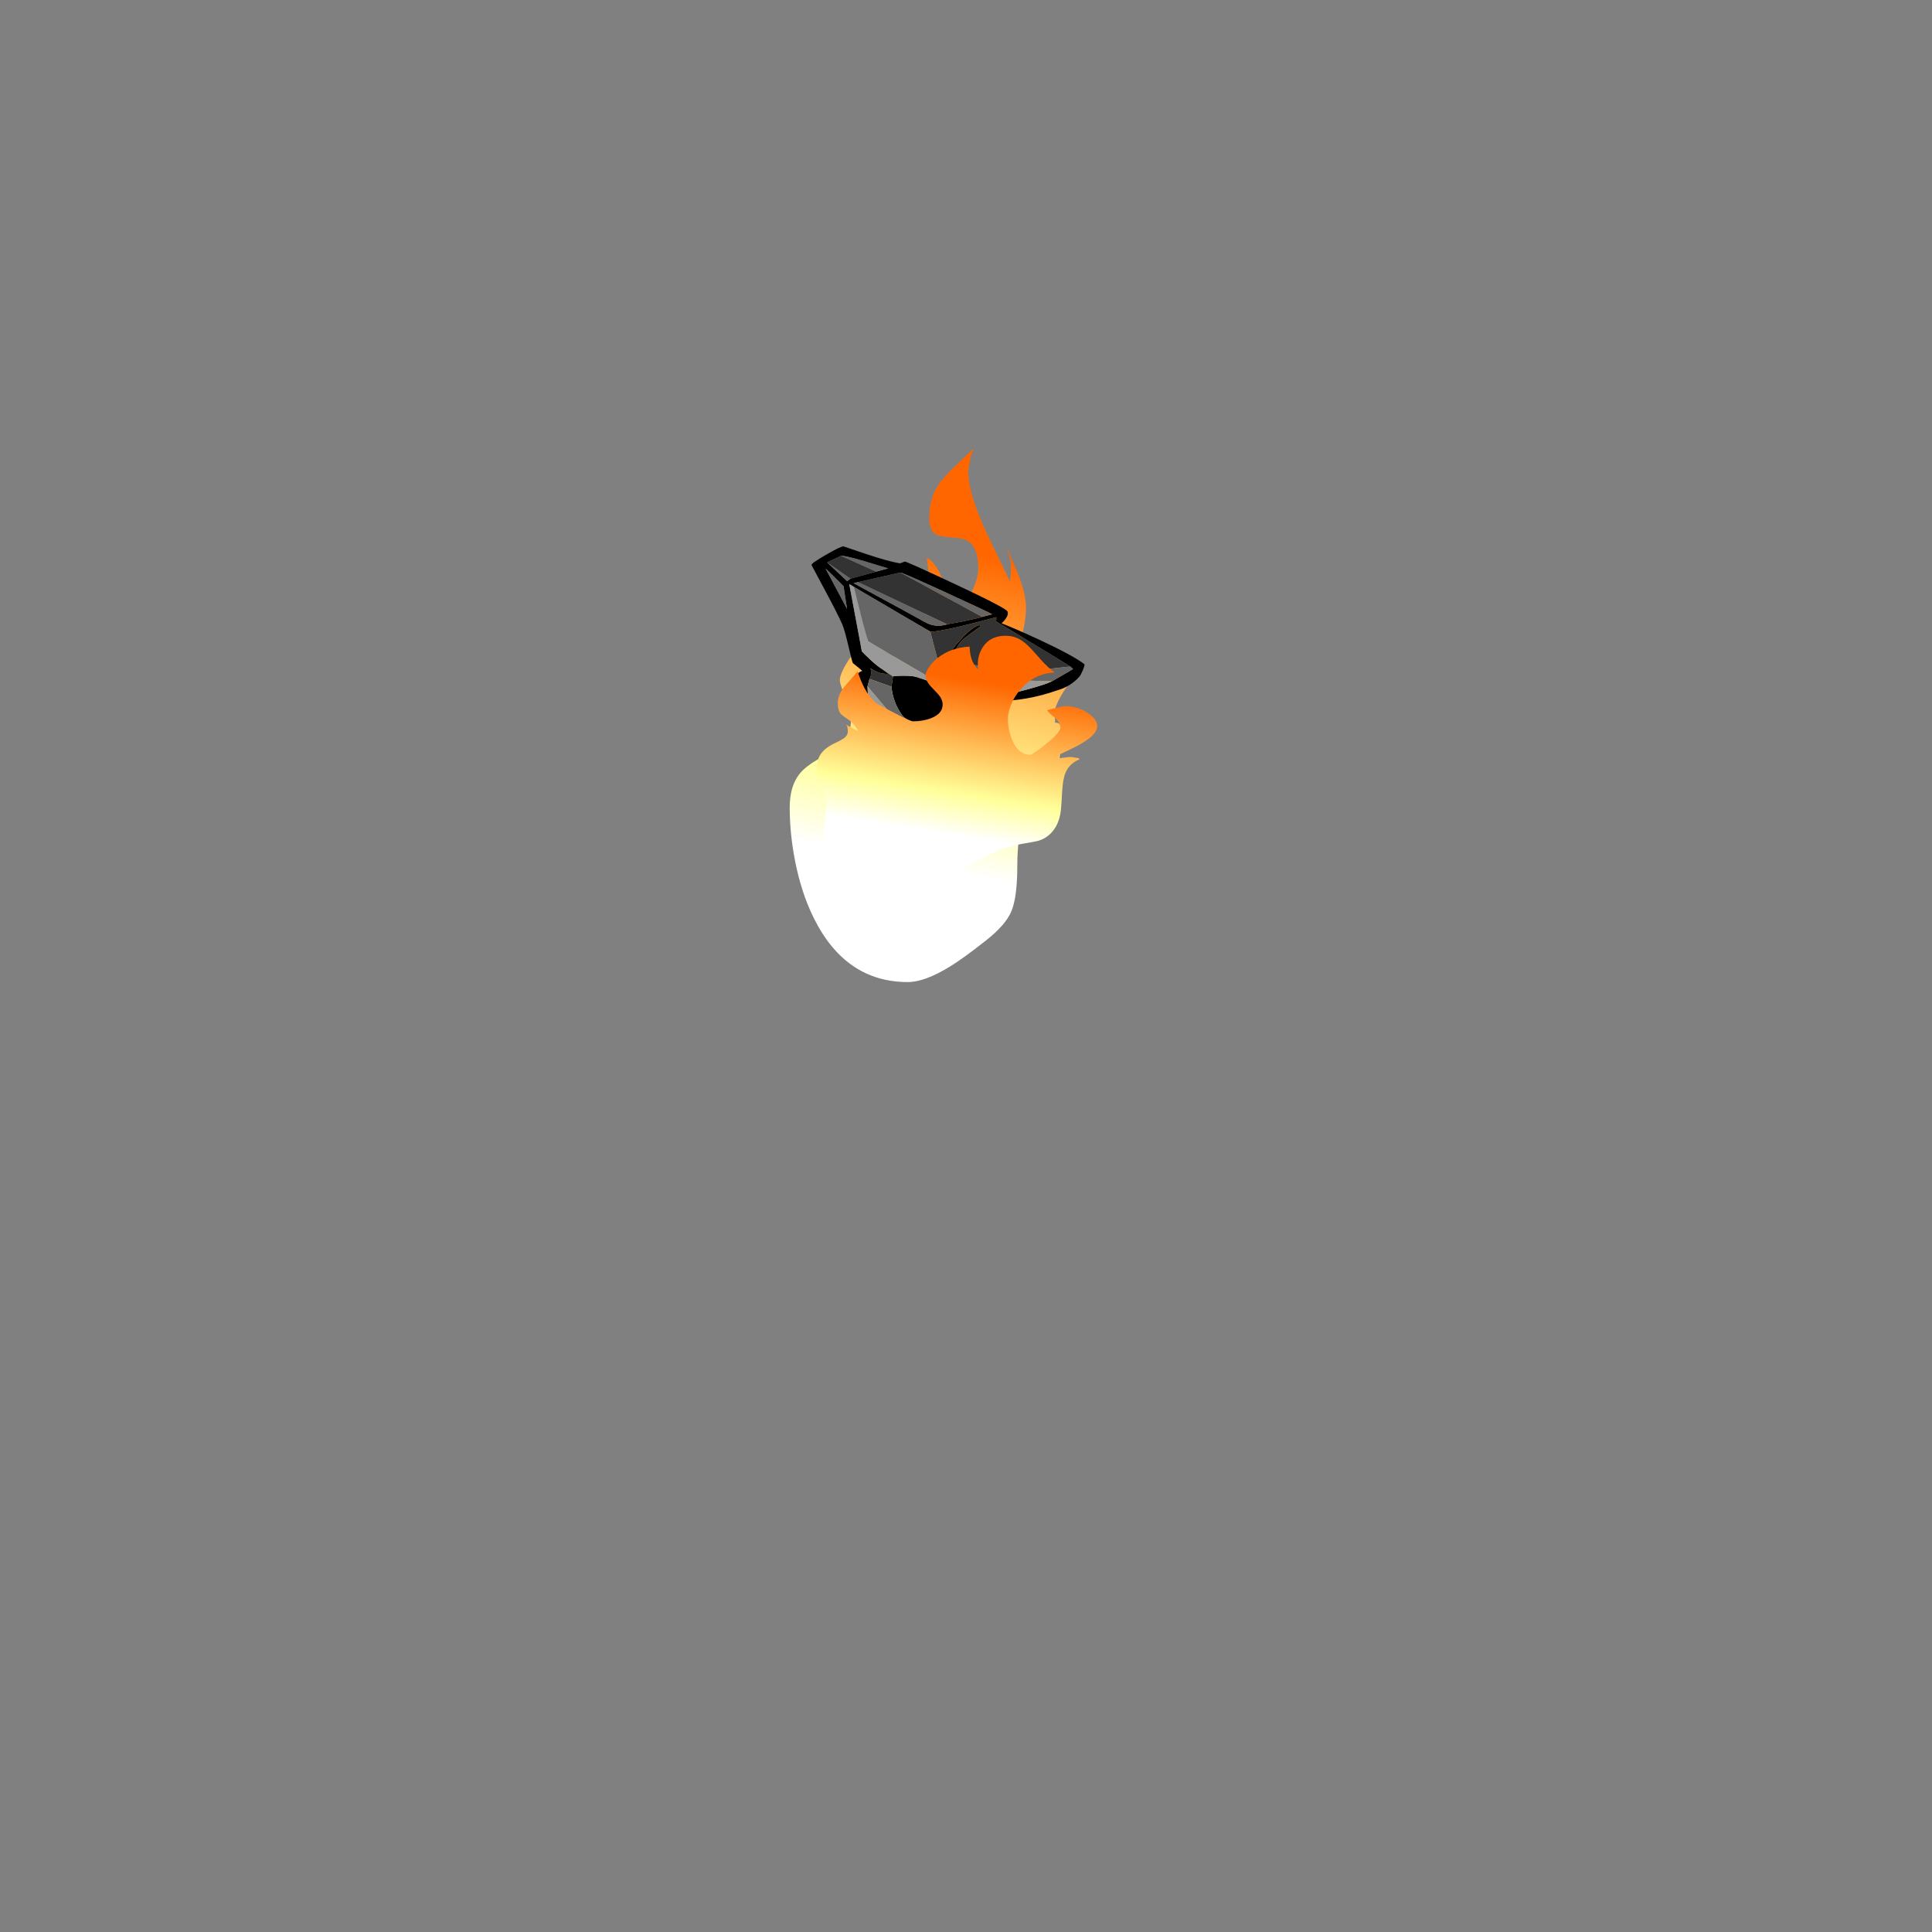 
<svg xmlns="http://www.w3.org/2000/svg" version="1.1" xmlns:xlink="http://www.w3.org/1999/xlink" preserveAspectRatio="none" x="0px" y="0px" width="1000px" height="1000px" viewBox="0 0 1000 1000">
<rect x="0" y="0" width="1000" height="1000" fill="#808080" stroke="none"/>
<defs>
<linearGradient id="Gradient_1" gradientUnits="userSpaceOnUse" x1="107.638" y1="328.638" x2="155.463" y2="18.562" spreadMethod="pad">
<stop  offset="18.824%" stop-color="#FFFFFF"/>

<stop  offset="38.039%" stop-color="#FFFF99"/>

<stop  offset="90.196%" stop-color="#FF6600"/>
</linearGradient>

<linearGradient id="Gradient_2" gradientUnits="userSpaceOnUse" x1="109.15" y1="360.113" x2="152.75" y2="40.387" spreadMethod="pad">
<stop  offset="18.824%" stop-color="#FFFFFF"/>

<stop  offset="38.039%" stop-color="#FFFF99"/>

<stop  offset="90.196%" stop-color="#FF6600"/>
</linearGradient>

<linearGradient id="Gradient_3" gradientUnits="userSpaceOnUse" x1="101.775" y1="336.263" x2="155.125" y2="74.338" spreadMethod="pad">
<stop  offset="18.824%" stop-color="#FFFFFF"/>

<stop  offset="38.039%" stop-color="#FFFF99"/>

<stop  offset="90.196%" stop-color="#FF6600"/>
</linearGradient>

<g id="Duplicate_Items_Folder_Symbol_17_1_Layer0_0_FILL">
<path fill="url(#Gradient_1)" stroke="none" d="
M 166.3 -20.8
L 166.3 -21.95
Q 153.8 -12.95 148.7 -9.25 140.15 -3.05 136 1.1 125.6 11.35 125.6 26.7 125.6 35.75 132.7 38.4 135.9 39.6 148.25 40.2 159.05 40.7 163.8 44 170.9 48.85 170.9 61.65 170.9 71.2 161.5 82.6 151.85 94.3 143 94.3 145.9 85.5 138.35 70.45 135.05 63.9 131.05 59.65 126.925 55.137 123.35 54.6 124.227 59.404 124.85 64.3 125.6 69.85 125.6 72 125.602 85.647 112.2 104.9 98.795 124.208 91.45 123.3 84.155 122.392 85.25 116.6 86.348 110.803 83.65 107.05
L 84.8 109.35 73.15 109.35
Q 63.65 111.85 52.8 123.9 42.8 135.05 42.8 140.3 42.8 142.3 48.05 153 53.3 163.65 53.3 166.45 53.3 178.05 44.4 184.9 39.85 188.45 24.9 194.6 11.15 200.25 5.35 205.95 -3.55 214.6 -3.55 229.25 -3.55 247.3 1.25 266.15 7 288.7 18.4 306.25 47.8 351.6 105.8 351.6 121.4 351.6 144.85 340.7 157.5 334.8 177.95 322.55 196.1 311.8 201.55 302.15 207.1 292.25 207.1 270.1 207.1 248.95 213.45 236.25 217.65 227.8 227.45 219.5 238.3 210.3 241.45 205.5 247.8 195.8 247.8 179.8 247.8 173.6 247.45 172.6 246.5 169.7 242.05 169.9
L 242.05 160.7
Q 243.85 155.1 250.4 147.55 258.1 138.65 264.05 138.55 259.5 136.15 254.85 132.65 250.15 128.95 247.9 127.4 240.4 122.15 230.25 122.15 215.85 122.15 211.7 128.1 209.4 131.4 209.4 141.3 209.4 148 208.25 150.25 207.05 152.5 203.55 152.5 201.6 152.5 200.1 149 198.95 146.3 198.95 144.9 198.95 139.15 201.5 132.2 202.6 129.1 207.05 119.55 215.15 102.15 215.15 88.95 215.15 79.95 207.85 65.75 199.936 51.998 197.9 47.95 198.29 49.997 199.55 52.95 201.25 57.05 201.25 60.35 201.25 67.4 200.1 71 198.4 67.45 191.4 56.85 182.35 43 178.5 36.65 161.7 8.85 161.7 -5.75 161.7 -8.3 163.2 -13.6 164.8 -19.3 166.3 -20.8 Z"/>
</g>

<g id="Symbol_151_1_Layer1_0_FILL">
<path fill="#000000" stroke="none" d="
M 172.1 28.3
Q 174.4 17.75 177.05 5.7 177.25 4.45 164.05 1.1 150.9 -2.25 149.1 -1.45 142.05 3.45 134.2 8.8 118.35 19.55 110.55 23.15 108.55 22.95 106.55 22.85 105.45 22.85 73.2 50.8 40.5 79.15 40.25 81.9 40 84.6 43.6 87.3 45.35 88.65 47.2 89.45 38.05 96.4 22.65 109.6 0.8 128.45 -6 137.4 -6.6 138.15 -3.65 141.8 -0.9 145.2 0.5 146.05 9.3 151.4 19.45 151.4 44.7 153.05 68.75 146.35 68.7 147 67.8 152.45 67 158 67.1 160 67.15 161 70.95 169.9 75.1 179.55 77.55 183.3 78.7 185.1 83.75 188.85 89.15 192.9 91.6 193.35 94.35 193.7 105.15 192.85 116.55 191.9 118.1 190.8 127.35 184.05 149 164.8 168.85 147.15 170 145.55 170.8 144.35 172.05 141.25 173.2 138.4 173.25 137.8 173.45 133 171.45 118.9 169.5 104.9 168.05 100.45 166.55 95.8 161.5 95.65 161.6 95.2 164.1 91.7 166.75 88.05 166.8 87.9 167.2 87.15 166.6 74.8 165.95 61.2 166.6 56.5 167.6 48.95 172.1 28.3
M 162.8 18.95
Q 166.45 12.5 167.3 11.3
L 159.75 46 157.55 28.4
Q 159.05 25.45 162.8 18.95
M 150.8 24.15
L 130.05 24.35 120.4 24.4
Q 123.5 22.55 136.95 13.85 149.6 5.9 153 5.05
L 164.8 7.05 153.8 25.35 150.8 24.15
M 150 30.95
L 152.85 27.9 157.65 80.95
Q 155.9 84.25 153.6 88.05 149.05 95.65 146 98.75
L 142.45 103.4
Q 150 101.65 154.7 95.35 154.55 96.05 155.25 98.75 156.15 102.15 157.75 103.15
L 160.85 108.3
Q 162.65 116.3 164.45 124.35 166.5 133.3 161.35 140.9 158 145.85 146.75 158.3 135.3 170.95 131.1 174.2
L 111.25 188.1
Q 101.05 189 99.1 188.2 97.65 161.7 94.6 149.85 97.8 150.55 106.75 151.45 118.4 152.6 123.4 151.9 125.2 151.6 131.4 147.35 139.3 141.95 141.05 137.1 145.2 125.6 142.95 113.65
L 139.65 106.25
Q 138.55 106.1 132.25 107.8 125.2 109.75 122.2 111.65 112.2 118.15 103.25 125.75
L 92.75 134.35 91.95 132.55 91.45 131.75 92.25 130.35
Q 94.1 127.15 94.7 116.7 95.3 105.9 93.4 102.65 91.5 99.35 81 92.85 69.55 85.75 64.05 86.2
L 63.3 87.2
Q 69.95 89.65 76.6 92.15 88.7 96.7 90.95 109.65 91 111.3 91.1 112.95 91.55 122 86.3 129.25 71.6 140.4 63.95 142.75 59.05 144.2 43 144.4 27.4 144.6 21.8 143.55
L 3.35 138.85 4.95 136.3
Q 7.35 133.3 50.85 86.95
L 49.8 83.8
Q 94.95 83.2 102.3 80.65
L 150 30.95
M 145.8 28.35
L 149.45 28.15
Q 107.85 68.7 104.5 72.15 97.75 79.1 88.1 78.75 84.1 79.2 76 79.85 64.8 80.7 60.3 80.6
L 52.3 80.75
Q 55.35 77.7 82.5 54.55 110.6 30.55 112.2 30.1
L 145.8 28.35
M 76.5 164.95
Q 73.75 157.35 74.45 149.1 74.8 149.3 75.2 149.5 76.85 150.55 78.5 149.35
L 93 149.65
Q 93 150 93.6 167 94 184.45 92.95 187.2
L 90.65 186.8 85.6 184.75
Q 80.2 175.15 76.5 164.95 Z"/>

<path fill="#333333" stroke="none" d="
M 93.6 167
Q 93 150 93 149.65
L 78.5 149.35 90.65 186.8 92.95 187.2
Q 94 184.45 93.6 167
M 88.1 78.75
L 145.8 28.35 112.2 30.1 60.3 80.6
Q 64.8 80.7 76 79.85 84.1 79.2 88.1 78.75
M 99.1 188.2
Q 101.05 189 111.25 188.1 113.75 183.65 118.3 169.25 121.7 158.5 123.4 151.9 118.4 152.6 106.75 151.45 97.8 150.55 94.6 149.85 97.65 161.7 99.1 188.2
M 63.3 87.2
L 64.05 86.2
Q 69.55 85.75 81 92.85 91.5 99.35 93.4 102.65 95.3 105.9 94.7 116.7 94.1 127.15 92.25 130.35
L 91.95 132.55 92.75 134.35 103.25 125.75 103.15 124.35 102.3 80.65
Q 94.95 83.2 49.8 83.8
L 50.85 86.95
Q 7.35 133.3 4.95 136.3 15.5 134.55 26.1 132.85 30.25 132.3 60.05 121.1 90.35 109.8 90.95 109.65 88.7 96.7 76.6 92.15 69.95 89.65 63.3 87.2
M 155.25 98.75
Q 154.55 96.05 154.7 95.35 150 101.65 142.45 103.4
L 146 98.75 139.65 106.25 142.95 113.65 157.75 103.15
Q 156.15 102.15 155.25 98.75
M 130.05 24.35
L 150.8 24.15 164.8 7.05 153 5.05 130.05 24.35 Z"/>

<path fill="#666666" stroke="none" d="
M 75.2 149.5
Q 74.8 149.3 74.45 149.1
L 85.6 184.75 90.65 186.8 78.5 149.35
Q 76.85 150.55 75.2 149.5
M 112.2 30.1
Q 110.6 30.55 82.5 54.55 55.35 77.7 52.3 80.75
L 60.3 80.6 112.2 30.1
M 149.45 28.15
L 145.8 28.35 88.1 78.75
Q 97.75 79.1 104.5 72.15 107.85 68.7 149.45 28.15
M 91.95 132.55
L 92.25 130.35 91.45 131.75 91.95 132.55
M 160.85 108.3
L 157.75 103.15 142.95 113.65
Q 145.2 125.6 141.05 137.1 139.3 141.95 131.4 147.35 125.2 151.6 123.4 151.9 121.7 158.5 118.3 169.25 113.75 183.65 111.25 188.1
L 131.1 174.2
Q 133.05 169.65 146.7 139.4 160.1 109.75 160.85 108.3
M 26.1 132.85
Q 15.5 134.55 4.95 136.3
L 3.35 138.85 21.8 143.55
Q 33.35 140 44.7 136.25 66.3 128.95 86.8 118.7 86.95 120.35 86.95 123.1 86.95 127.4 86.3 129.25 91.55 122 91.1 112.95 91 111.3 90.95 109.65 90.35 109.8 60.05 121.1 30.25 132.3 26.1 132.85
M 128.95 97.65
Q 150.75 74.9 150.8 74.7 151.3 67.05 150 30.95
L 102.3 80.65 103.15 124.35
Q 107.25 120.25 128.95 97.65
M 150.8 24.15
L 153.8 25.35 164.8 7.05 150.8 24.15
M 130.05 24.35
L 153 5.05
Q 149.6 5.9 136.95 13.85 123.5 22.55 120.4 24.4
L 130.05 24.35
M 167.3 11.3
Q 166.45 12.5 162.8 18.95 159.05 25.45 157.55 28.4
L 159.75 46 167.3 11.3 Z"/>

<path fill="#999999" stroke="none" d="
M 74.45 149.1
Q 73.75 157.35 76.5 164.95 80.2 175.15 85.6 184.75
L 74.45 149.1
M 160.85 108.3
Q 160.1 109.75 146.7 139.4 133.05 169.65 131.1 174.2 135.3 170.95 146.75 158.3 158 145.85 161.35 140.9 166.5 133.3 164.45 124.35 162.65 116.3 160.85 108.3
M 43 144.4
Q 59.05 144.2 63.95 142.75 71.6 140.4 86.3 129.25 86.95 127.4 86.95 123.1 86.95 120.35 86.8 118.7 66.3 128.95 44.7 136.25 33.35 140 21.8 143.55 27.4 144.6 43 144.4
M 152.85 27.9
L 150 30.95
Q 151.3 67.05 150.8 74.7 150.75 74.9 128.95 97.65 107.25 120.25 103.15 124.35
L 103.25 125.75
Q 112.2 118.15 122.2 111.65 125.2 109.75 132.25 107.8 138.55 106.1 139.65 106.25
L 146 98.75
Q 149.05 95.65 153.6 88.05 155.9 84.25 157.65 80.95
L 152.85 27.9 Z"/>
</g>

<g id="Duplicate_Items_Folder_Symbol_17_4_Layer0_0_FILL">
<path fill="url(#Gradient_2)" stroke="none" d="
M 29.35 154.1
L 29.25 154.35
Q 29.634 154.813 29.9 155.6
L 30.95 155.35
Q 30.112 154.717 29.35 154.1 Z"/>

<path fill="url(#Gradient_3)" stroke="none" d="
M 192.95 48.7
Q 186.8 44.2 179.55 44.2 165.05 44.2 158.05 58.25
L 157.75 59
Q 157.726 58.985 157.7 58.95 152.241 70.48 153.55 85.7 150.25 81.45 148.45 76.25 145.779 68.611 145.6 57.6 127.389 58.896 114.9 72.2 109.8 77.65 106.75 84 104.1 89.5 104.1 92.95 104.1 97.95 106.6 102.85 108.1 105.8 112.15 111.1 116.15 116.4 117.65 119.25 120.15 124.1 120.15 129.05 120.15 140.2 109.55 145.8 101.85 149.85 92.1 149.85 89.9 149.85 74.05 139.1 58.9 128.8 57.35 127.05 50.9 119.9 46.25 108.45 43.1 100.6 39.95 88.25 35.15 95.7 27 107.65 21.25 117.55 21.25 127.05 21.25 134.35 22.8 138.25 24 141.15 27 143.85 32 148.3 33 149.4 36.85 153.7 39.95 160.45
L 39.95 161.8
Q 36.3 159.35 30.95 155.35
L 29.9 155.6
Q 30.7 157.795 30.7 162.5 30.7 167.65 26.1 171.5 23.35 173.85 16.05 178.35 9.3 183.1 5.95 188.8 1.35 196.65 1.35 208.55 1.35 214.8 2.8 220.15 3.55 222.85 6 229 10.6 240.65 10.6 253.25 10.6 254.95 9.25 269.65 7.9 284.35 7.9 286 7.9 287.28 8.35 290.25 8.46 291.001 8.6 291.85
L 7.65 291.15
Q 6.311 293.03 5.05 294.85 7.503 302.363 11.8 310.35 18.2 322.15 26.9 331.4 49.7 355.55 81.3 355.55 96.4 355.55 113.25 347.45 129.4 339.75 154.9 320.75 176.15 305 197.85 300.45 208 298.3 210.85 297.15 217 294.65 221.7 288.7 228.75 279.85 231.05 264.95 232.05 258.4 232.8 237.95 233.45 221.4 236.05 213.3 239.85 201.45 249.75 196.55 249 196.55 248.7 195.9
L 248.55 195.2
Q 247.3 195.2 244.75 194.55 242.2 193.85 240.45 193.85 238.85 193.85 235.35 194.55 231.9 195.2 229.8 195.2
L 229.8 191.15
Q 232.75 189.25 240.45 184.55 247.65 180.05 252.3 176.3 265.95 165.45 265.95 155.75 265.95 146.9 256.55 139.05 246.95 131.1 235.7 131.1 233.85 131.1 224.6 134.05 221.315 135.094 218.65 136.1 219.684 138.118 221.25 140.1 221.35 140.2 225.75 145.1 231.15 151.15 231.15 157.75 231.15 163.65 217.65 177.85 212.85 182.95 208.05 187.2 203.6 191.15 203 191.15 191.35 191.15 185.6 172.4 181.7 159.85 181.7 146.95 181.7 138.8 184.65 129.3 187.8 119.3 193.3 110.85 206.55 90.55 225.75 89.6 219.95 83.95 213.5 74.75 206.7 64.55 203.4 60 197.8 52.3 192.95 48.7 Z"/>
</g>
</defs>

<g transform="matrix( -0.666, 0, 0, 0.666, 520.45,355.5) ">
<g transform="matrix( 1, 0, 0, 1, -160.55,-288.2) ">
<g transform="matrix( 1, 0, 0, 1, 5.45,-72.4) "/>

<g transform="matrix( -0.639, 0, 0, 0.91, 355.6,33.3) ">
<g transform="matrix( 1, 0, 0, 1, 82.05,173.9) ">
<g transform="matrix( 1.314, 0, 0, 1.219, -34.6,-70.25) ">
<g transform="matrix( 1, 0, 0, 1, 0,0) ">
<use xlink:href="#Duplicate_Items_Folder_Symbol_17_1_Layer0_0_FILL"/>
</g>
</g>
</g>
</g>

<g transform="matrix( 0.962, 0.272, -0.272, 0.962, 142.55,139.9) ">
<g transform="matrix( 1, 0, 0, 1, 0,0) ">
<use xlink:href="#Symbol_151_1_Layer1_0_FILL"/>
</g>
</g>

<g transform="matrix( 1.008, 0, 0, 1.09, 10.1,-17.65) ">
<g transform="matrix( -0.754, 0, 0, 0.754, 288.95,161.8) ">
<g transform="matrix( 1.084, 0, 0, 0.766, -9.25,75.4) ">
<g transform="matrix( 1, 0, 0, 1, 0,0) ">
<use xlink:href="#Duplicate_Items_Folder_Symbol_17_4_Layer0_0_FILL"/>
</g>
</g>
</g>
</g>

<g transform="matrix( -0.639, 0, 0, 0.921, 419.7,5.85) "/>

<g transform="matrix( 0.639, 0, 0, 0.921, 27.95,7.15) "/>
</g>
</g>
</svg>
